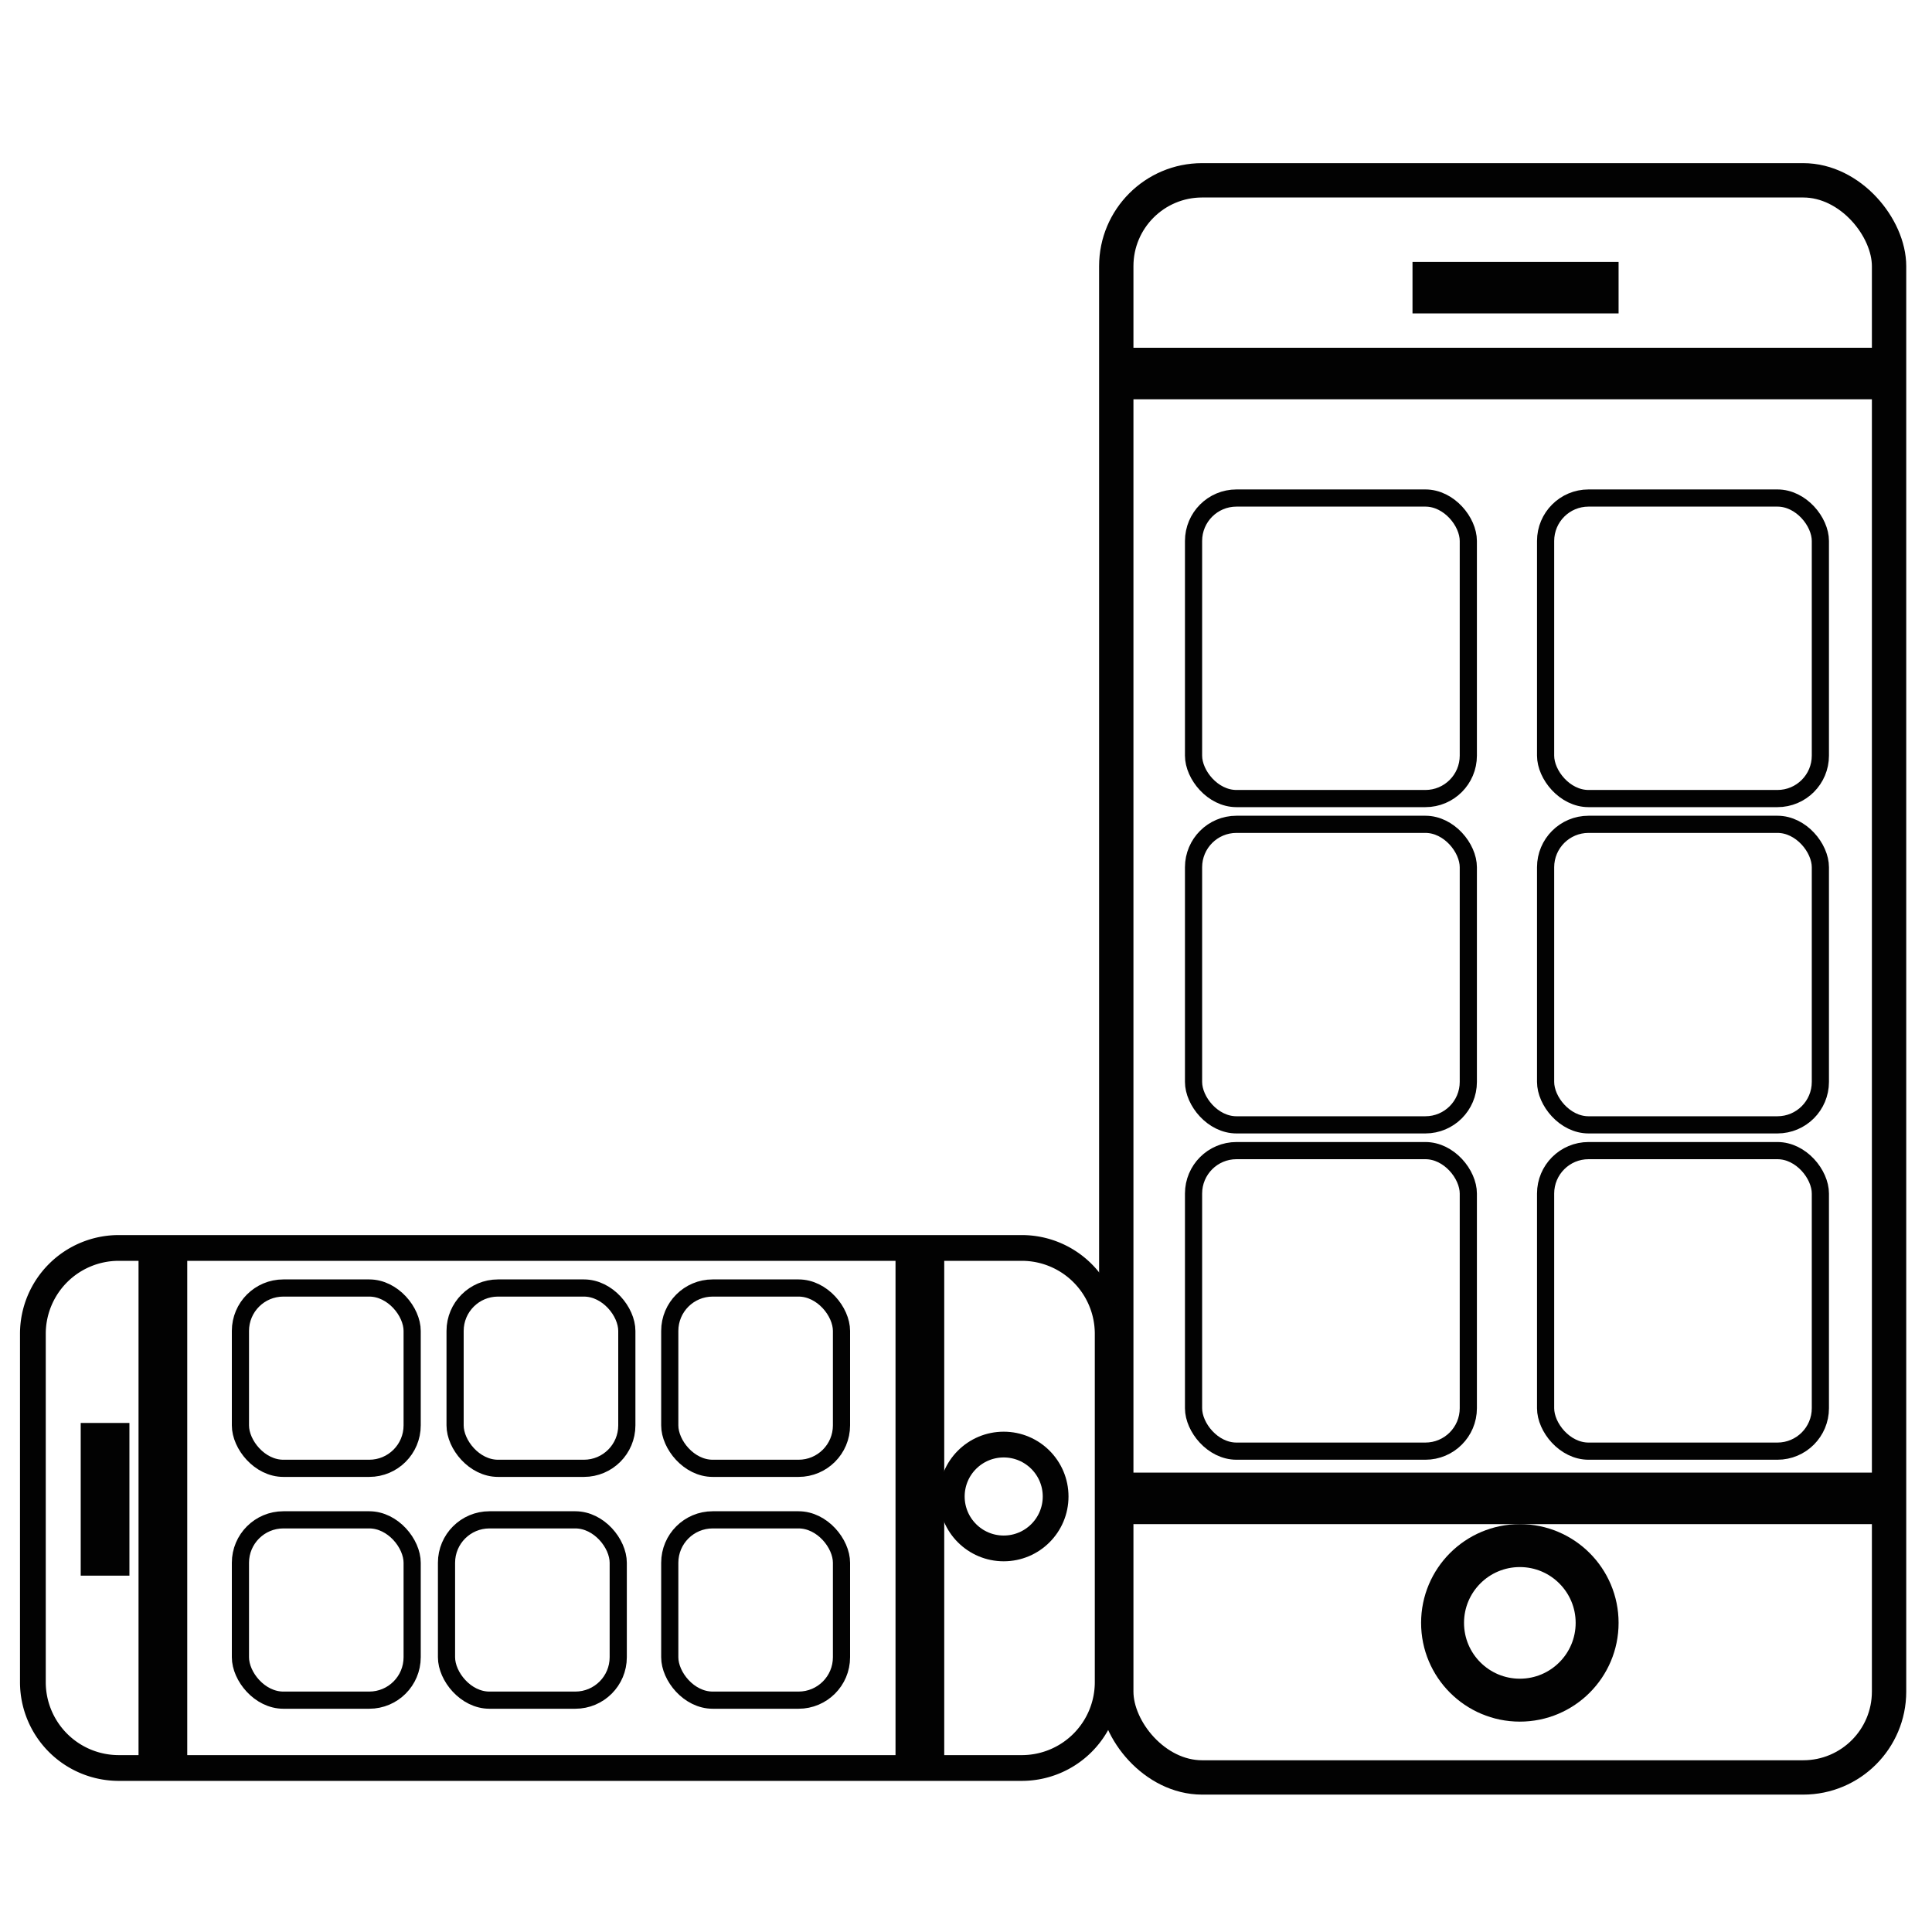 <svg id="items" xmlns="http://www.w3.org/2000/svg" width="225" height="225" viewBox="0 0 225 225">
  <defs>
    <style>
      .cls-1, .cls-2, .cls-3, .cls-4, .cls-5, .cls-6 {
        fill: none;
        stroke: #020202;
      }

      .cls-1 {
        stroke-width: 2px;
      }

      .cls-2 {
        stroke-width: 4px;
      }

      .cls-3, .cls-4 {
        stroke-width: 5px;
      }

      .cls-3, .cls-5 {
        fill-rule: evenodd;
      }

      .cls-5, .cls-6 {
        stroke-width: 3px;
      }
    </style>
  </defs>
  <rect id="Rounded_Rectangle_3" data-name="Rounded Rectangle 3" class="cls-1" x="28" y="150" width="20" height="21" rx="5" ry="5"/>
  <rect id="Rounded_Rectangle_3_copy" data-name="Rounded Rectangle 3 copy" class="cls-1" x="53" y="150" width="20" height="21" rx="5" ry="5"/>
  <rect id="Rounded_Rectangle_3_copy_2" data-name="Rounded Rectangle 3 copy 2" class="cls-1" x="78" y="150" width="20" height="21" rx="5" ry="5"/>
  <rect id="Rounded_Rectangle_3_copy_3" data-name="Rounded Rectangle 3 copy 3" class="cls-1" x="28" y="177" width="20" height="21" rx="5" ry="5"/>
  <rect id="Rounded_Rectangle_3_copy_3-2" data-name="Rounded Rectangle 3 copy 3" class="cls-1" x="52" y="177" width="20" height="21" rx="5" ry="5"/>
  <rect id="Rounded_Rectangle_3_copy_3-3" data-name="Rounded Rectangle 3 copy 3" class="cls-1" x="78" y="177" width="20" height="21" rx="5" ry="5"/>
  <rect id="Rounded_Rectangle_3_copy_4" data-name="Rounded Rectangle 3 copy 4" class="cls-1" x="139" y="58" width="32" height="35" rx="5" ry="5"/>
  <rect id="Rounded_Rectangle_3_copy_5" data-name="Rounded Rectangle 3 copy 5" class="cls-1" x="180" y="58" width="32" height="35" rx="5" ry="5"/>
  <rect id="Rounded_Rectangle_3_copy_6" data-name="Rounded Rectangle 3 copy 6" class="cls-1" x="139" y="96" width="32" height="35" rx="5" ry="5"/>
  <rect id="Rounded_Rectangle_3_copy_6-2" data-name="Rounded Rectangle 3 copy 6" class="cls-1" x="180" y="96" width="32" height="35" rx="5" ry="5"/>
  <rect id="Rounded_Rectangle_3_copy_7" data-name="Rounded Rectangle 3 copy 7" class="cls-1" x="139" y="134" width="32" height="35" rx="5" ry="5"/>
  <rect id="Rounded_Rectangle_3_copy_7-2" data-name="Rounded Rectangle 3 copy 7" class="cls-1" x="180" y="134" width="32" height="35" rx="5" ry="5"/>
  <rect id="Rounded_Rectangle_4" data-name="Rounded Rectangle 4" class="cls-2" x="130" y="21" width="90" height="186" rx="10" ry="10"/>
  <path class="cls-3" d="M134,175v-1h83v1H134Z"/>
  <path class="cls-3" d="M133,44V43h85v1H133Z"/>
  <circle class="cls-4" cx="177" cy="189" r="9"/>
  <path class="cls-3" d="M167,34V33h19v1H167Z"/>
  <path id="Rounded_Rectangle_4-2" data-name="Rounded Rectangle 4" class="cls-5" d="M13.829,145.336H119a10,10,0,0,1,10,10V195.9a10,10,0,0,1-10,10H13.829a10,10,0,0,1-10-10V155.336A10,10,0,0,1,13.829,145.336Z"/>
  <path class="cls-3" d="M107.465,203.211h-0.673V147.355h0.673v55.856Z"/>
  <path class="cls-3" d="M19.307,203.884H18.634v-57.2h0.673v57.2Z"/>
  <circle class="cls-6" cx="116.891" cy="174.281" r="6.047"/>
  <path class="cls-3" d="M12.577,181H11.9V168.217h0.673V181Z"/>
</svg>
